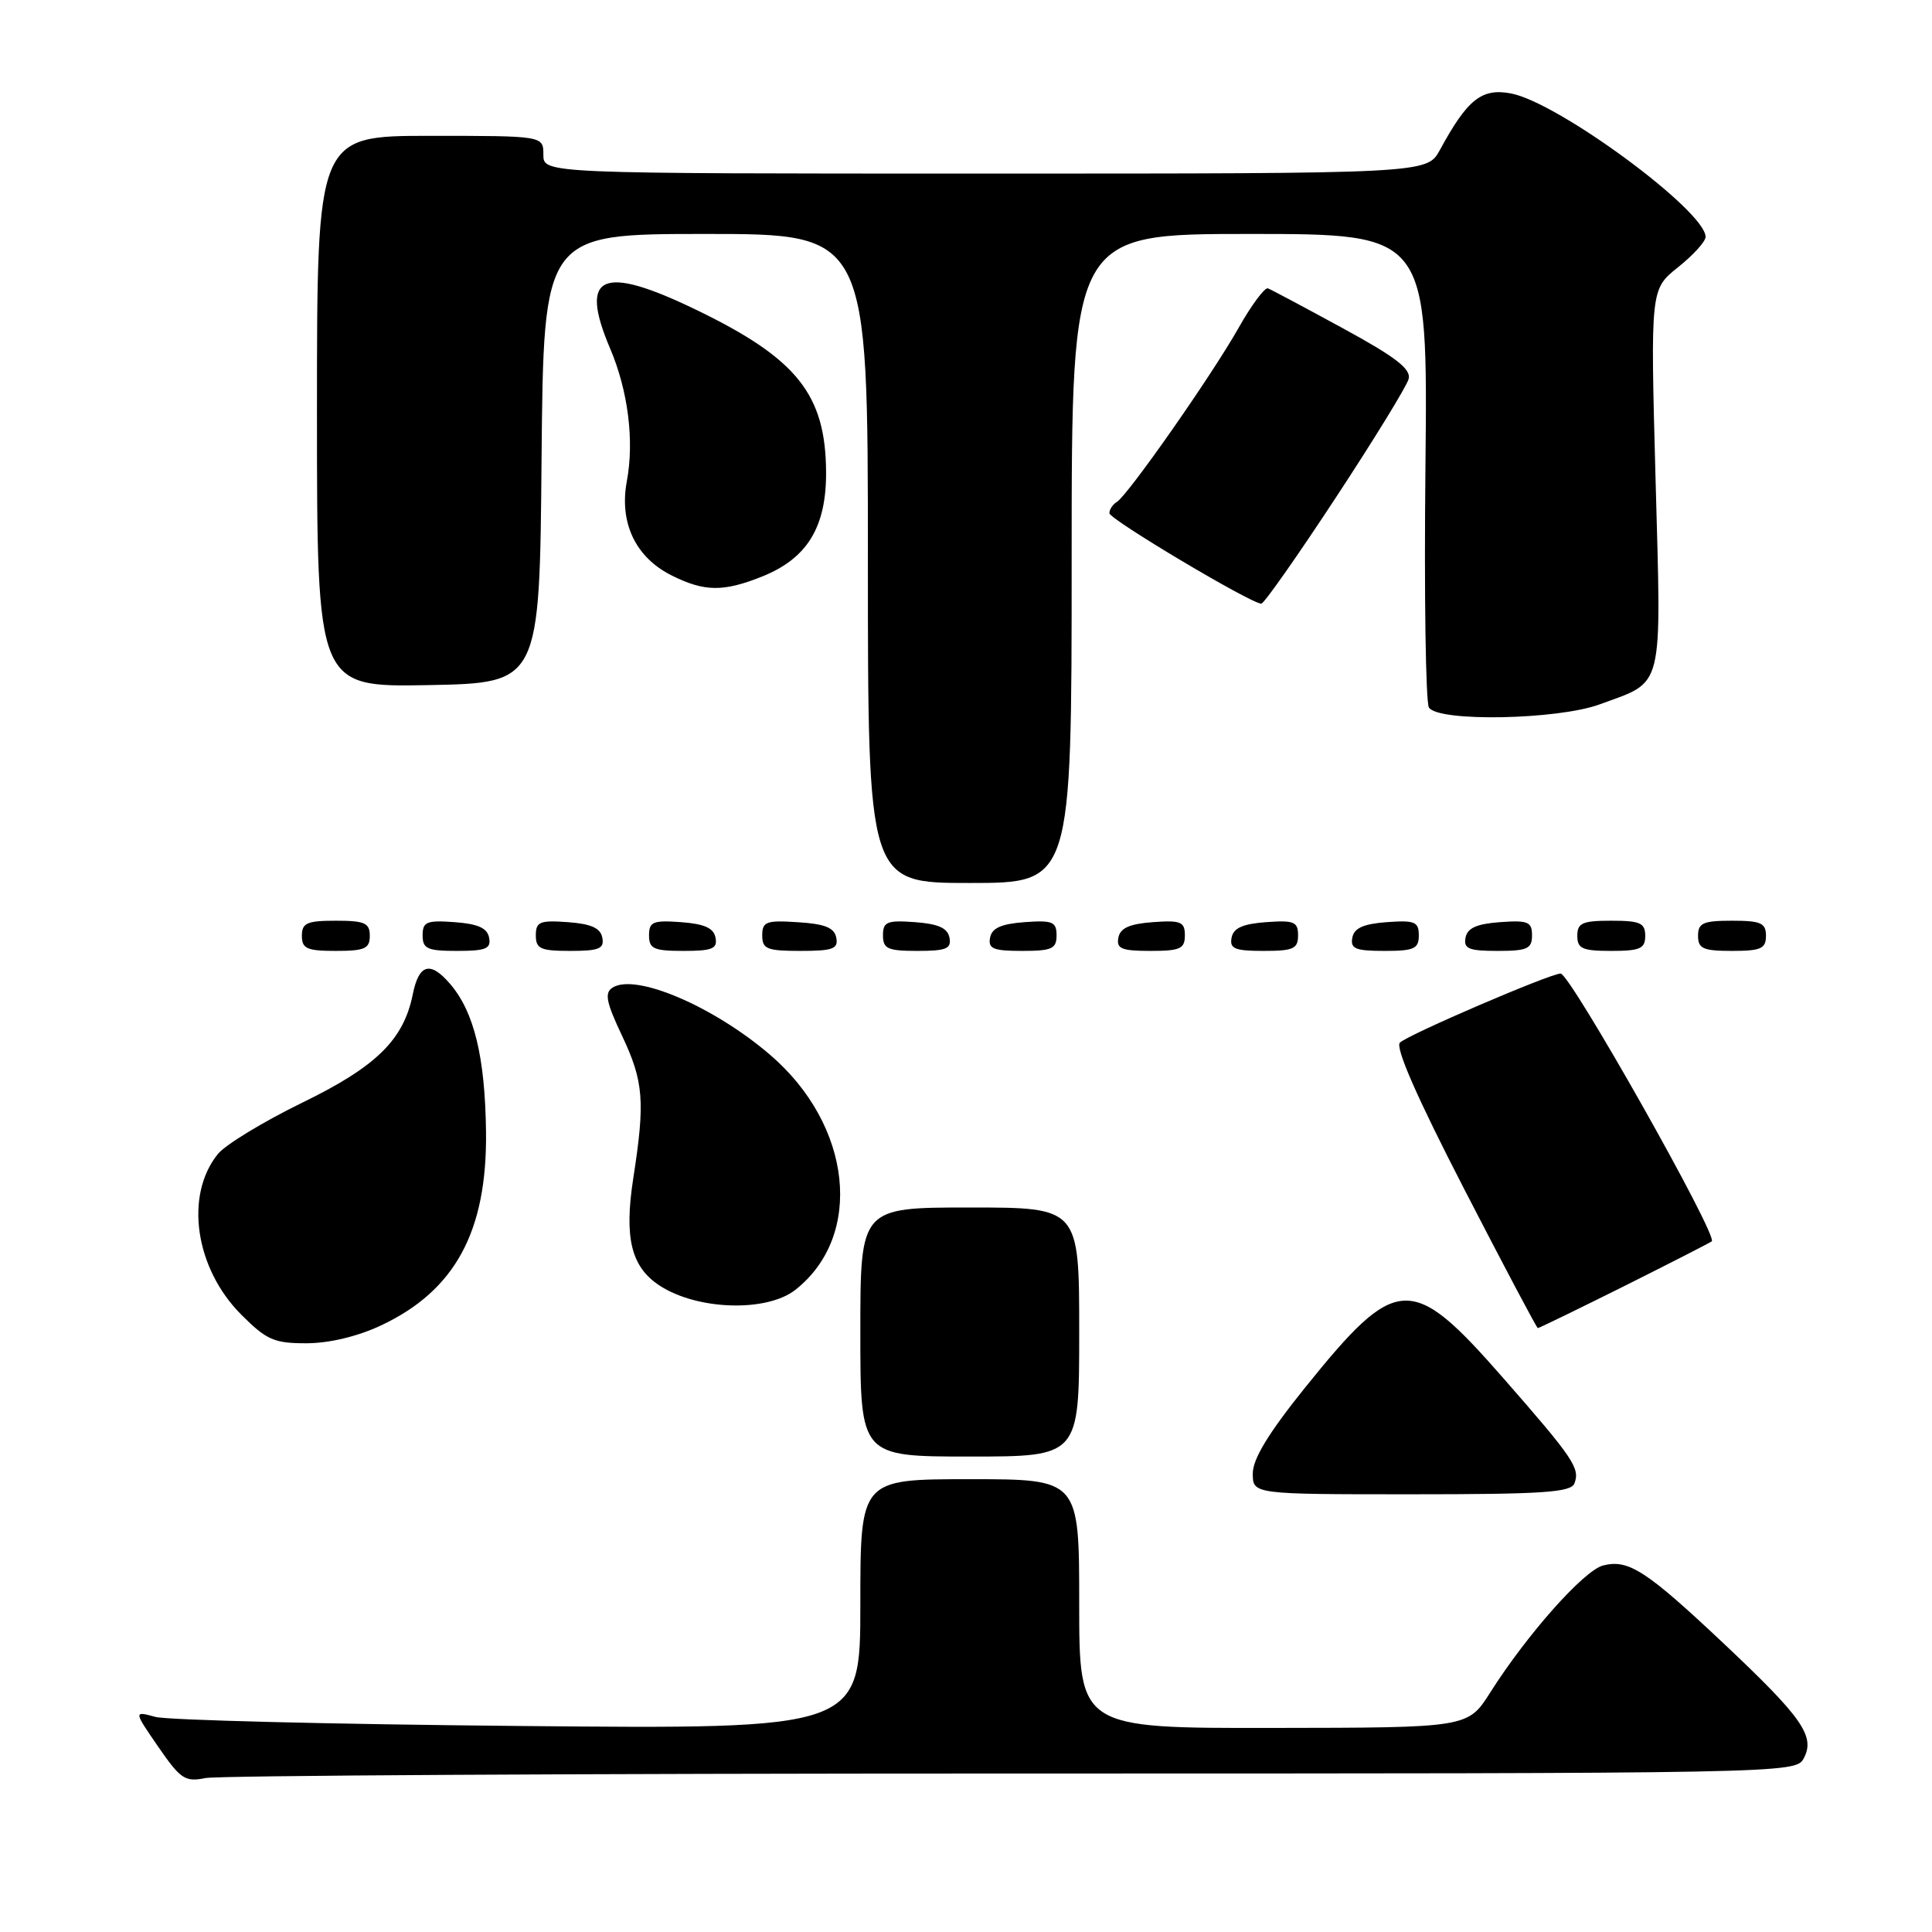<?xml version="1.0" encoding="UTF-8" standalone="no"?>
<!DOCTYPE svg PUBLIC "-//W3C//DTD SVG 1.1//EN" "http://www.w3.org/Graphics/SVG/1.1/DTD/svg11.dtd" >
<svg xmlns="http://www.w3.org/2000/svg" xmlns:xlink="http://www.w3.org/1999/xlink" version="1.1" viewBox="0 0 256 256">
 <g >
 <path fill="currentColor"
d=" M 134.09 235.00 C 236.85 235.00 237.94 234.98 239.00 233.00 C 240.56 230.08 238.86 227.63 228.44 217.81 C 218.14 208.11 215.79 206.58 212.43 207.43 C 209.90 208.06 202.35 216.55 197.46 224.27 C 194.50 228.93 194.50 228.93 168.75 228.96 C 143.00 229.00 143.00 229.00 143.00 212.50 C 143.00 196.00 143.00 196.00 128.50 196.00 C 114.00 196.00 114.00 196.00 114.00 212.56 C 114.00 229.13 114.00 229.13 68.75 228.70 C 43.86 228.47 22.20 227.93 20.60 227.50 C 17.70 226.71 17.70 226.71 20.97 231.46 C 23.93 235.75 24.52 236.15 27.24 235.60 C 28.90 235.27 76.98 235.00 134.09 235.00 Z  M 208.62 196.56 C 209.39 194.55 208.50 193.24 199.16 182.57 C 186.98 168.66 185.09 168.76 172.87 183.94 C 168.10 189.87 166.00 193.32 166.00 195.24 C 166.00 198.00 166.00 198.00 187.03 198.00 C 204.41 198.00 208.16 197.75 208.62 196.56 Z  M 143.00 176.50 C 143.00 160.00 143.00 160.00 128.50 160.00 C 114.00 160.00 114.00 160.00 114.00 176.50 C 114.00 193.00 114.00 193.00 128.50 193.00 C 143.00 193.00 143.00 193.00 143.00 176.50 Z  M 50.50 175.62 C 60.31 171.00 64.55 163.17 64.40 150.00 C 64.28 140.06 62.83 134.08 59.63 130.36 C 57.01 127.31 55.51 127.73 54.70 131.73 C 53.49 137.77 49.88 141.32 40.09 146.09 C 34.92 148.61 29.87 151.68 28.87 152.91 C 24.43 158.40 25.84 168.07 31.98 174.21 C 35.33 177.56 36.33 178.00 40.63 177.99 C 43.65 177.98 47.40 177.08 50.50 175.62 Z  M 215.27 170.39 C 221.44 167.30 226.65 164.64 226.82 164.48 C 227.66 163.73 208.05 129.00 206.79 129.00 C 205.42 129.00 186.63 137.07 185.50 138.15 C 184.84 138.77 187.76 145.43 194.00 157.53 C 199.23 167.67 203.62 175.97 203.77 175.98 C 203.91 175.99 209.09 173.47 215.27 170.39 Z  M 105.39 170.91 C 114.50 163.74 112.92 149.08 102.02 139.75 C 94.50 133.31 84.18 128.92 81.16 130.87 C 80.08 131.56 80.32 132.80 82.41 137.21 C 85.29 143.31 85.50 145.91 83.91 156.14 C 82.69 164.03 83.63 167.87 87.39 170.34 C 92.38 173.61 101.58 173.90 105.39 170.91 Z  M 49.00 124.00 C 49.00 122.30 48.33 122.00 44.50 122.00 C 40.67 122.00 40.00 122.30 40.00 124.00 C 40.00 125.70 40.67 126.00 44.50 126.00 C 48.33 126.00 49.00 125.70 49.00 124.00 Z  M 64.81 124.25 C 64.57 122.97 63.34 122.42 60.24 122.19 C 56.53 121.92 56.00 122.14 56.00 123.94 C 56.00 125.72 56.62 126.00 60.57 126.00 C 64.39 126.00 65.09 125.71 64.81 124.25 Z  M 79.81 124.25 C 79.57 122.97 78.34 122.42 75.24 122.19 C 71.53 121.92 71.00 122.14 71.00 123.94 C 71.00 125.72 71.62 126.00 75.57 126.00 C 79.39 126.00 80.09 125.71 79.81 124.25 Z  M 94.81 124.25 C 94.57 122.97 93.34 122.42 90.24 122.19 C 86.53 121.92 86.00 122.14 86.00 123.94 C 86.00 125.72 86.62 126.00 90.57 126.00 C 94.39 126.00 95.09 125.71 94.81 124.25 Z  M 110.81 124.25 C 110.56 122.93 109.31 122.42 105.74 122.20 C 101.53 121.92 101.00 122.12 101.00 123.95 C 101.00 125.75 101.62 126.00 106.07 126.00 C 110.36 126.00 111.10 125.73 110.81 124.25 Z  M 125.81 124.25 C 125.57 122.97 124.34 122.42 121.24 122.19 C 117.53 121.92 117.00 122.14 117.00 123.94 C 117.00 125.72 117.62 126.00 121.57 126.00 C 125.39 126.00 126.09 125.71 125.81 124.25 Z  M 140.00 123.94 C 140.00 122.14 139.47 121.92 135.76 122.19 C 132.66 122.42 131.43 122.97 131.19 124.25 C 130.91 125.71 131.61 126.00 135.43 126.00 C 139.38 126.00 140.00 125.72 140.00 123.94 Z  M 157.00 123.94 C 157.00 122.14 156.47 121.92 152.76 122.19 C 149.66 122.42 148.43 122.97 148.19 124.25 C 147.91 125.71 148.61 126.00 152.43 126.00 C 156.38 126.00 157.00 125.72 157.00 123.94 Z  M 172.00 123.94 C 172.00 122.14 171.47 121.92 167.76 122.19 C 164.66 122.42 163.43 122.97 163.19 124.25 C 162.91 125.71 163.61 126.00 167.43 126.00 C 171.38 126.00 172.00 125.72 172.00 123.94 Z  M 188.00 123.94 C 188.00 122.14 187.47 121.92 183.76 122.19 C 180.66 122.42 179.43 122.97 179.19 124.25 C 178.91 125.71 179.61 126.00 183.43 126.00 C 187.38 126.00 188.00 125.72 188.00 123.94 Z  M 203.00 123.94 C 203.00 122.14 202.47 121.92 198.76 122.19 C 195.66 122.42 194.43 122.97 194.19 124.25 C 193.91 125.71 194.61 126.00 198.43 126.00 C 202.38 126.00 203.00 125.72 203.00 123.94 Z  M 218.00 124.00 C 218.00 122.30 217.33 122.00 213.50 122.00 C 209.67 122.00 209.00 122.30 209.00 124.00 C 209.00 125.70 209.67 126.00 213.50 126.00 C 217.33 126.00 218.00 125.70 218.00 124.00 Z  M 234.00 124.00 C 234.00 122.30 233.33 122.00 229.50 122.00 C 225.67 122.00 225.00 122.30 225.00 124.00 C 225.00 125.70 225.67 126.00 229.50 126.00 C 233.33 126.00 234.00 125.70 234.00 124.00 Z  M 142.00 74.00 C 142.00 31.00 142.00 31.00 165.59 31.00 C 189.19 31.00 189.19 31.00 188.88 61.75 C 188.70 78.66 188.91 93.06 189.34 93.75 C 190.54 95.68 206.40 95.38 211.97 93.33 C 220.58 90.16 220.14 91.93 219.37 63.49 C 218.69 38.33 218.69 38.33 222.35 35.41 C 224.36 33.81 226.00 32.00 226.00 31.39 C 226.00 27.95 206.46 13.55 200.20 12.38 C 196.33 11.65 194.44 13.16 190.80 19.86 C 189.09 23.00 189.09 23.00 130.55 23.00 C 72.00 23.00 72.00 23.00 72.00 20.50 C 72.00 18.00 72.00 18.00 57.00 18.00 C 42.00 18.00 42.00 18.00 42.00 54.53 C 42.00 91.05 42.00 91.05 56.75 90.78 C 71.50 90.50 71.50 90.50 71.76 60.75 C 72.03 31.00 72.03 31.00 93.51 31.00 C 115.00 31.00 115.00 31.00 115.00 74.00 C 115.00 117.00 115.00 117.00 128.50 117.00 C 142.00 117.00 142.00 117.00 142.00 74.00 Z  M 176.98 65.97 C 182.05 58.26 186.40 51.17 186.65 50.22 C 187.00 48.90 184.94 47.31 177.94 43.50 C 172.90 40.75 168.43 38.37 168.01 38.21 C 167.59 38.05 165.83 40.41 164.11 43.46 C 160.56 49.75 149.48 65.58 147.99 66.51 C 147.44 66.84 147.00 67.51 147.00 68.00 C 147.00 68.81 165.73 79.97 167.13 79.99 C 167.48 80.00 171.91 73.69 176.98 65.97 Z  M 100.99 76.39 C 106.97 73.99 109.51 69.84 109.46 62.50 C 109.39 52.26 105.59 47.51 92.33 41.09 C 79.74 34.99 76.67 36.35 80.84 46.17 C 83.23 51.77 84.06 58.41 83.06 63.76 C 82.03 69.27 84.21 73.86 89.00 76.25 C 93.34 78.42 95.84 78.45 100.99 76.39 Z "/>
</g>
</svg>